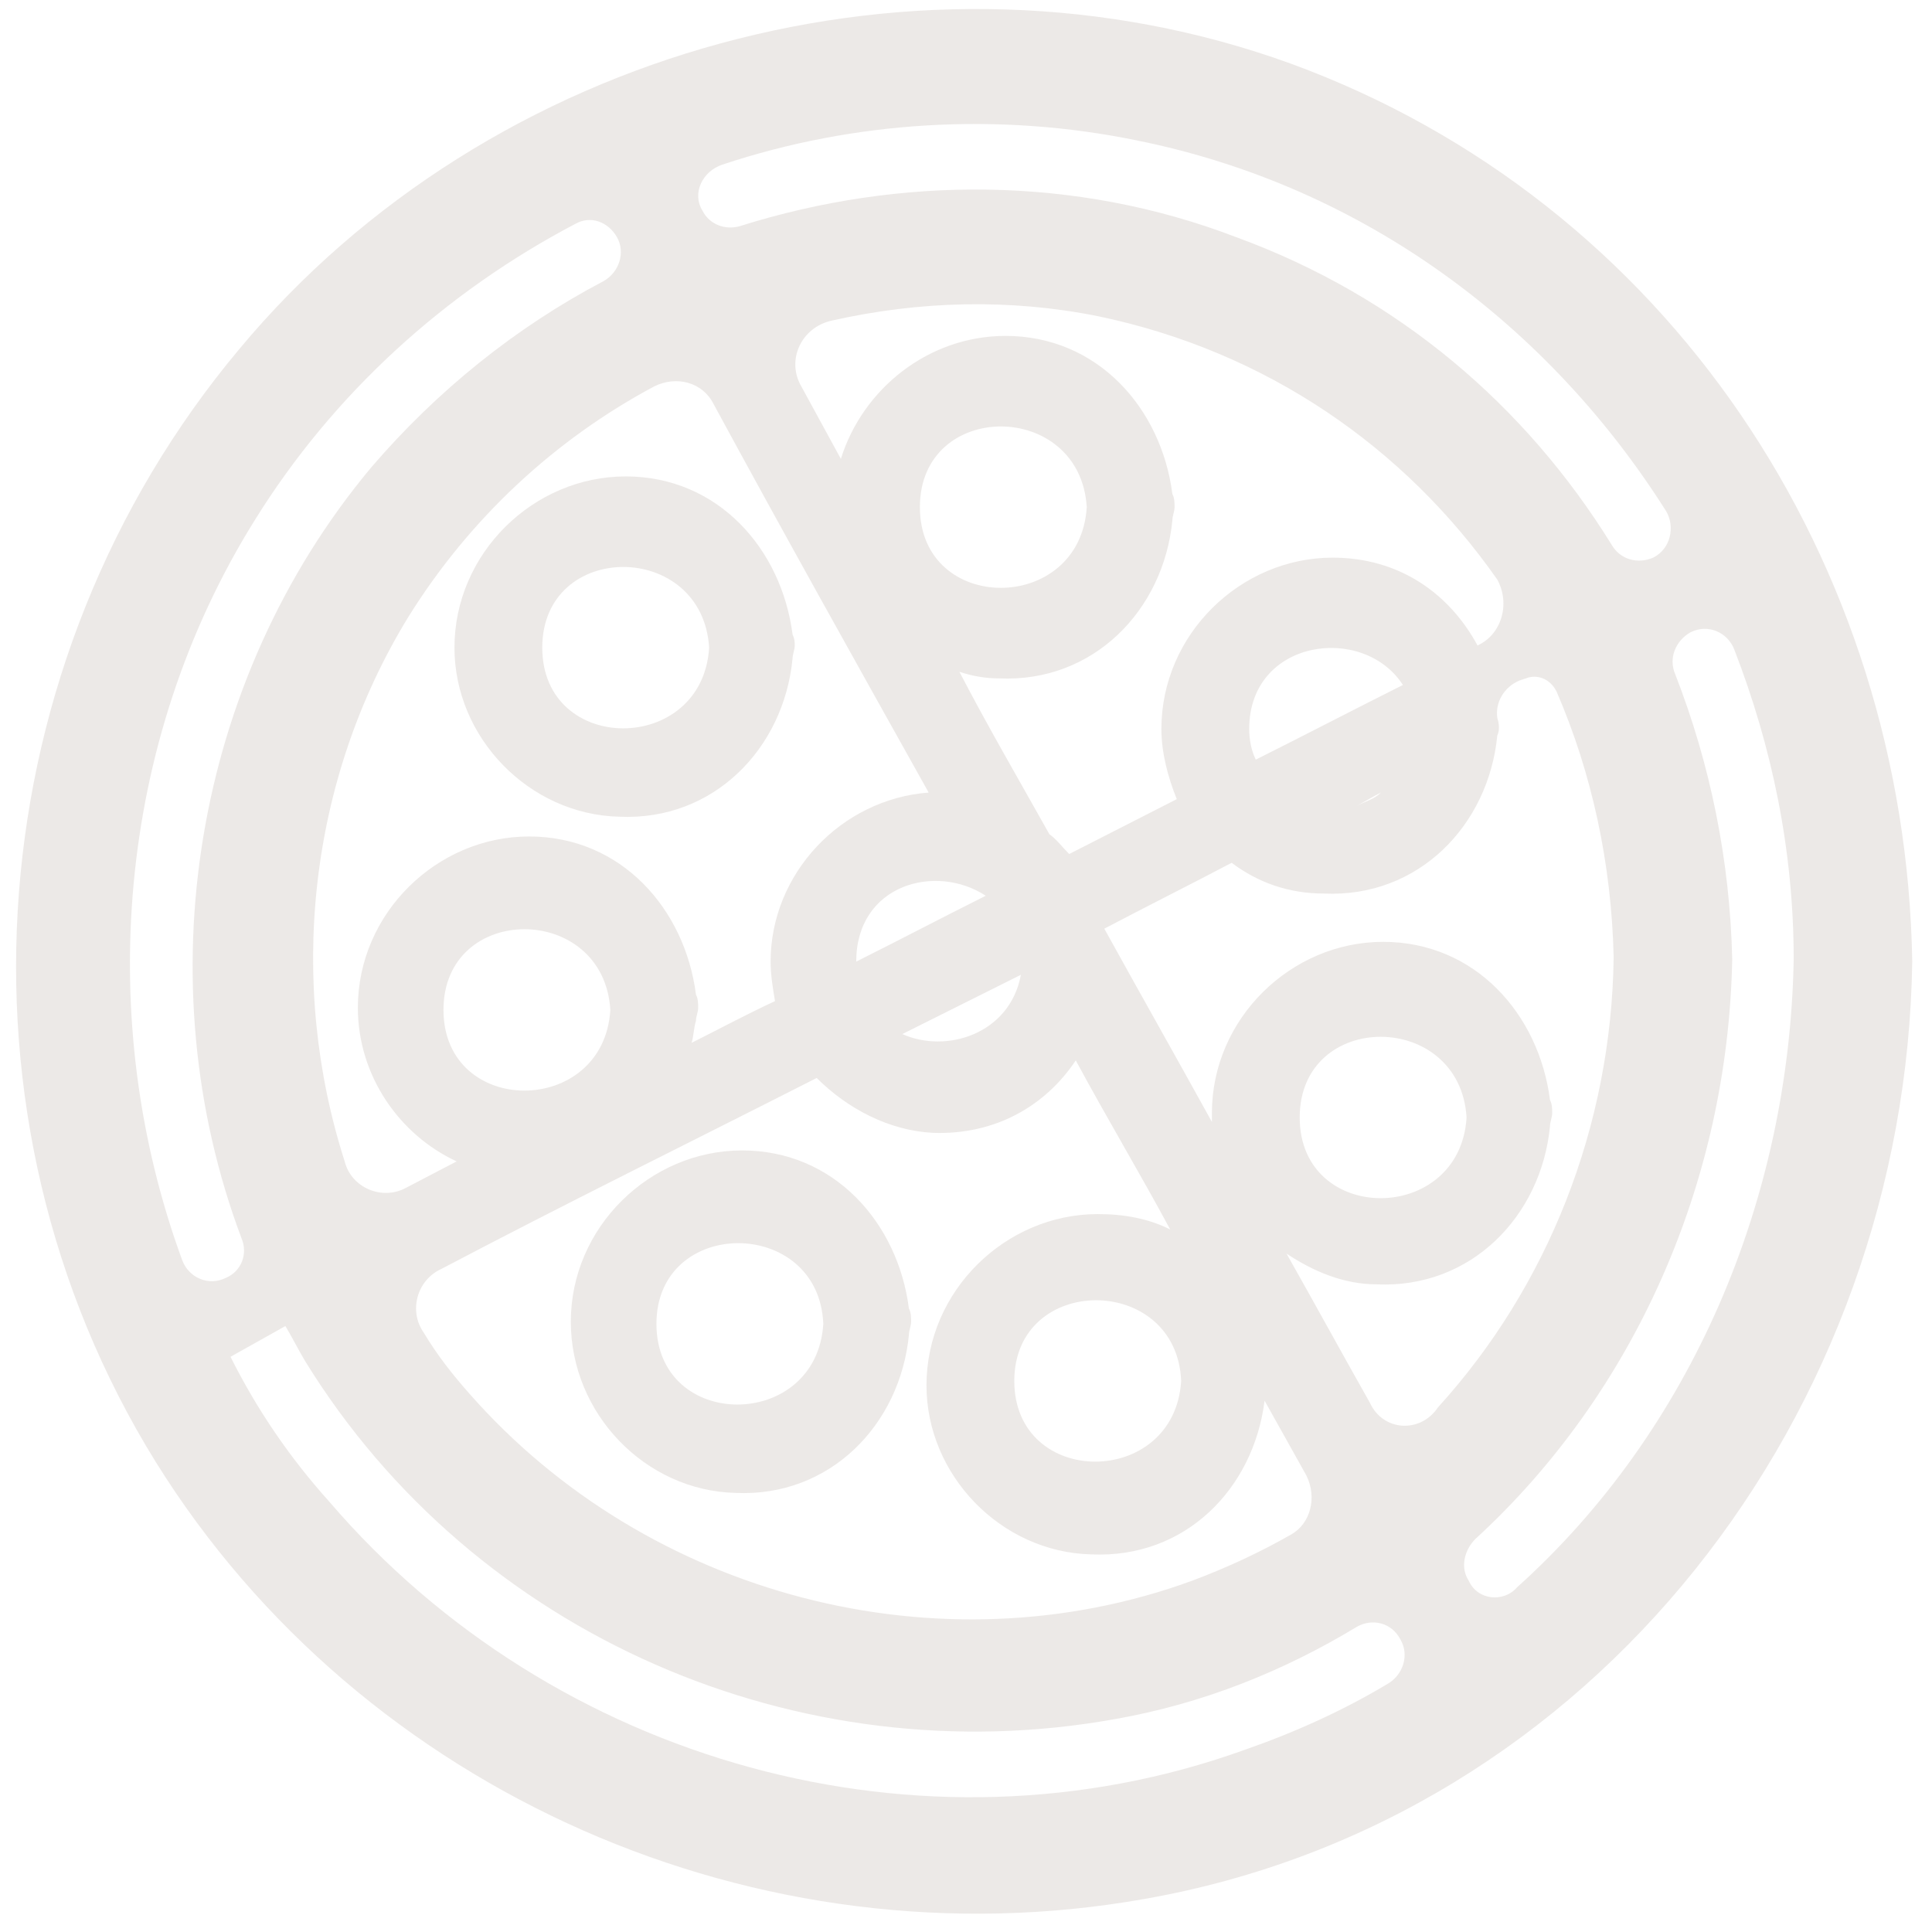 <?xml version="1.0" encoding="UTF-8"?>
<svg width="66px" height="66px" viewBox="0 0 66 66" version="1.1" xmlns="http://www.w3.org/2000/svg" xmlns:xlink="http://www.w3.org/1999/xlink">
    <!-- Generator: sketchtool 53.1 (72631) - https://sketchapp.com -->
    <title>DC344125-AE57-48F8-9D8D-F9BFE7584C1D</title>
    <desc>Created with sketchtool.</desc>
    <g id="design" stroke="none" stroke-width="1" fill="none" fill-rule="evenodd" opacity="0.1">
        <g id="2-slide" transform="translate(-1081, -2794)" fill="#42210B" fill-rule="nonzero">
            <g id="pizza_full" transform="translate(1081, 2794)">
                <g id="Group">
                    <path d="M44.1,2.175 C31.5,-2.4 16.725,1.65 8.175,11.925 C-0.75,22.575 -2.025,38.1 5.325,49.95 C12.375,61.275 25.95,67.2 39.075,64.875 C54.525,62.175 65.1,48.225 65.325,32.85 C65.1,19.2 57,6.9 44.1,2.175 Z M38.85,4.8 C46.65,6.375 52.95,11.175 56.925,17.475 C57.225,18 57.075,18.75 56.475,19.05 L56.475,19.05 C55.95,19.275 55.35,19.125 55.05,18.6 C52.125,13.875 47.775,10.125 42.225,8.1 C36.75,6 30.75,6 25.275,7.725 C24.75,7.875 24.225,7.65 24,7.2 L24,7.2 C23.625,6.6 24,5.85 24.675,5.625 C29.175,4.125 34.125,3.825 38.85,4.8 Z M46.8,47.925 C45.825,46.2 44.925,44.55 43.95,42.825 C44.85,43.425 45.9,43.875 47.025,43.875 C50.25,44.025 52.65,41.55 52.95,38.475 C52.95,38.325 53.025,38.175 53.025,38.025 C53.025,37.875 53.025,37.725 52.95,37.575 C52.575,34.65 50.4,32.175 47.25,32.175 C44.1,32.175 41.4,34.8 41.4,38.025 C41.4,38.1 41.4,38.175 41.4,38.325 C40.2,36.15 38.925,33.9 37.725,31.725 C37.725,31.725 37.725,31.725 37.725,31.725 C39.15,30.975 40.65,30.225 42.075,29.475 C42.975,30.15 44.025,30.525 45.225,30.525 C48.45,30.675 50.85,28.2 51.15,25.125 C51.225,24.975 51.225,24.75 51.15,24.525 C51.075,24 51.375,23.475 51.9,23.25 L52.125,23.175 C52.5,23.025 52.95,23.175 53.175,23.625 C54.375,26.4 55.05,29.475 55.125,32.7 C55.05,38.475 52.875,43.95 49.125,48.075 C48.525,48.975 47.25,48.9 46.8,47.925 Z M31.425,17.325 C31.425,13.65 36.9,13.65 37.125,17.325 C36.9,21 31.425,21 31.425,17.325 Z M33.675,30.6 C32.175,31.35 30.75,32.1 29.25,32.85 C29.25,30.225 31.95,29.475 33.675,30.6 C33.675,30.525 33.675,30.6 33.675,30.6 Z M34.875,33.3 C34.5,35.325 32.325,36 30.825,35.325 C32.175,34.65 33.525,33.975 34.875,33.3 Z M31.725,27.075 C28.725,27.3 26.325,29.85 26.325,32.85 C26.325,33.3 26.4,33.75 26.475,34.2 C25.5,34.65 24.525,35.175 23.625,35.625 C23.7,35.4 23.7,35.1 23.775,34.875 C23.775,34.725 23.85,34.575 23.85,34.425 C23.85,34.275 23.85,34.125 23.775,33.975 C23.4,31.05 21.225,28.575 18.075,28.575 C14.925,28.575 12.225,31.2 12.225,34.425 C12.225,36.75 13.65,38.775 15.6,39.675 L13.875,40.575 C13.05,41.025 12,40.575 11.775,39.675 C9.825,33.6 10.5,26.7 13.95,21.075 C16.05,17.7 18.975,15 22.35,13.2 C23.1,12.825 24,13.05 24.375,13.8 C26.775,18.225 29.25,22.65 31.725,27.075 Z M15.15,34.5 C15.15,30.825 20.625,30.825 20.85,34.5 C20.625,38.175 15.15,38.175 15.15,34.5 Z M27.9,36.825 C28.95,37.875 30.375,38.625 31.875,38.7 C33.975,38.775 35.7,37.8 36.75,36.225 C37.8,38.175 38.925,40.05 39.975,42 C39.225,41.625 38.4,41.475 37.5,41.475 C34.35,41.475 31.65,44.1 31.65,47.325 C31.65,50.4 34.2,53.025 37.275,53.1 C40.5,53.25 42.825,50.85 43.2,47.85 L44.625,50.4 C45,51.15 44.775,52.05 44.1,52.425 C43.05,53.025 41.925,53.55 40.725,54 C32.1,57.15 22.125,54.525 16.05,47.625 C15.45,46.95 14.925,46.275 14.475,45.525 C13.95,44.775 14.25,43.725 15.075,43.35 C19.35,41.1 23.625,39 27.9,36.825 Z M40.35,47.175 C40.125,50.85 34.65,50.85 34.65,47.175 C34.65,43.5 40.2,43.5 40.35,47.175 Z M44.4,38.175 C44.4,34.5 49.875,34.5 50.1,38.175 C49.875,41.85 44.4,41.85 44.4,38.175 Z M42.675,24.9 C42.675,21.825 46.575,21.3 47.925,23.4 C46.275,24.225 44.55,25.125 42.9,25.95 C42.75,25.65 42.675,25.275 42.675,24.9 Z M47.175,27.075 C46.95,27.3 46.65,27.375 46.35,27.525 C46.65,27.375 46.875,27.225 47.175,27.075 Z M50.475,22.05 C49.5,20.25 47.775,19.05 45.525,19.05 C42.375,19.05 39.675,21.675 39.675,24.9 C39.675,25.725 39.9,26.55 40.2,27.3 L36.525,29.175 C36.3,28.95 36.075,28.65 35.85,28.5 C34.8,26.625 33.75,24.825 32.775,22.95 C33.225,23.1 33.675,23.175 34.125,23.175 C37.35,23.325 39.75,20.85 40.05,17.775 C40.05,17.625 40.125,17.475 40.125,17.325 C40.125,17.175 40.125,17.025 40.05,16.875 C39.675,13.95 37.5,11.475 34.35,11.475 C31.725,11.475 29.475,13.275 28.725,15.675 L27.375,13.2 C26.85,12.3 27.375,11.175 28.425,10.95 C31.425,10.275 34.5,10.2 37.5,10.8 C43.275,12 48,15.3 51.15,19.8 C51.6,20.625 51.3,21.675 50.475,22.05 L50.475,22.05 Z M8.7,17.775 C11.4,13.425 15.225,9.975 19.65,7.65 C20.175,7.35 20.775,7.575 21.075,8.1 L21.075,8.1 C21.375,8.625 21.15,9.3 20.625,9.6 C17.625,11.175 14.925,13.35 12.675,15.975 C6.6,23.25 4.95,33.525 8.25,42.3 C8.475,42.825 8.25,43.425 7.725,43.65 C7.725,43.65 7.725,43.65 7.725,43.65 C7.125,43.95 6.45,43.65 6.225,43.05 C3.225,34.875 3.975,25.35 8.7,17.775 Z M11.25,51.3 C9.9,49.8 8.775,48.15 7.875,46.35 C9.075,45.675 8.55,45.975 9.75,45.3 C9.975,45.675 10.2,46.125 10.425,46.5 C16.2,55.875 27.3,60.675 38.1,58.725 C41.1,58.2 43.875,57.075 46.35,55.575 C46.875,55.275 47.55,55.425 47.85,56.025 L47.85,56.025 C48.15,56.55 47.925,57.225 47.4,57.525 C45.9,58.425 44.25,59.175 42.525,59.775 C31.5,63.75 18.9,60.225 11.25,51.3 Z M50.175,54 L50.175,54 C49.875,53.55 50.025,52.95 50.4,52.575 C55.8,47.625 59.025,40.425 59.175,32.775 C59.1,29.4 58.425,26.1 57.225,23.025 C57,22.5 57.225,21.9 57.75,21.6 L57.75,21.6 C58.35,21.3 59.025,21.6 59.25,22.2 C60.525,25.5 61.275,29.025 61.275,32.775 C61.125,41.025 57.75,48.9 51.825,54.225 C51.375,54.75 50.475,54.675 50.175,54 Z" id="Shape"></path>
                    <path d="M27.075,21.675 C26.7,18.75 24.525,16.275 21.375,16.275 C18.225,16.275 15.525,18.9 15.525,22.125 C15.525,25.2 18.075,27.825 21.15,27.9 C24.375,28.05 26.775,25.575 27.075,22.5 C27.075,22.35 27.15,22.2 27.15,22.05 C27.15,21.975 27.15,21.825 27.075,21.675 Z M18.525,22.125 C18.525,18.45 24,18.45 24.225,22.125 C24,25.8 18.525,25.8 18.525,22.125 Z" id="Shape"></path>
                    <path d="M25.125,51 C28.35,51.15 30.75,48.675 31.05,45.6 C31.05,45.45 31.125,45.3 31.125,45.15 C31.125,45 31.125,44.85 31.05,44.7 C30.675,41.775 28.5,39.3 25.35,39.3 C22.2,39.3 19.5,41.925 19.5,45.15 C19.5,48.3 22.05,50.925 25.125,51 Z M28.125,45.225 C27.9,48.9 22.425,48.9 22.425,45.225 C22.425,41.55 27.975,41.55 28.125,45.225 Z" id="Shape"></path>
                </g>
            </g>
        </g>
    </g>
</svg>